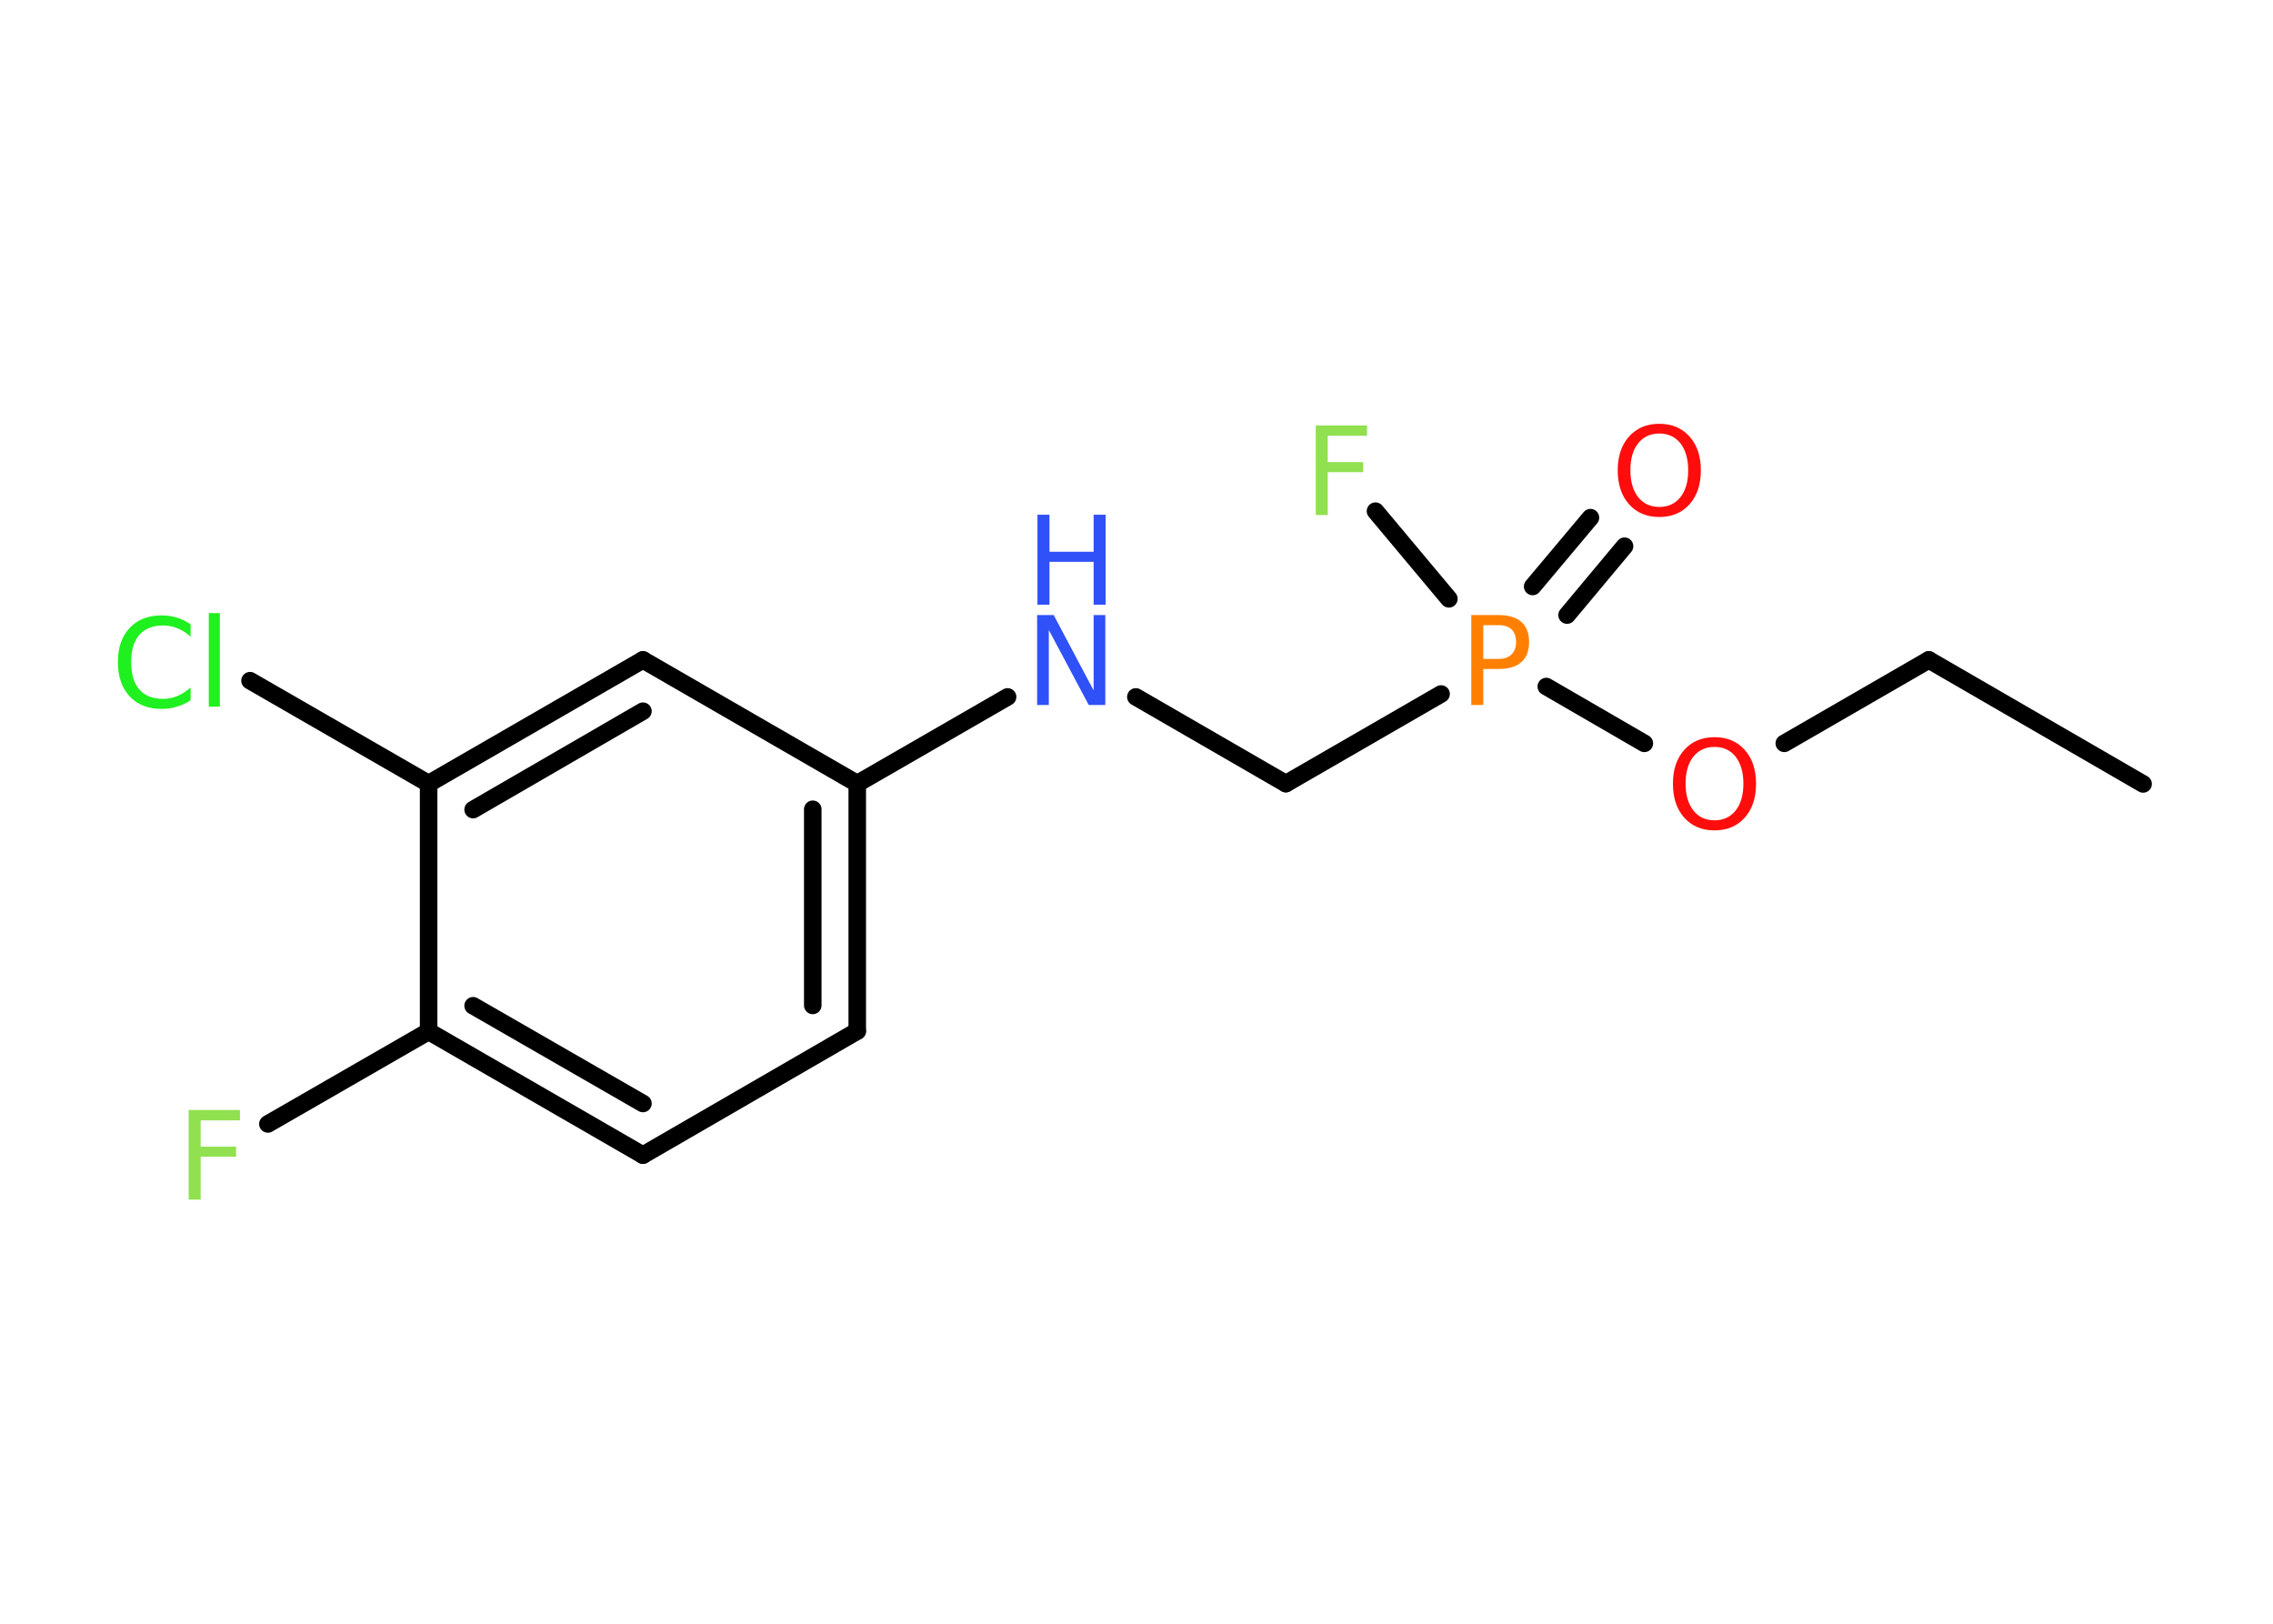 <?xml version='1.0' encoding='UTF-8'?>
<!DOCTYPE svg PUBLIC "-//W3C//DTD SVG 1.1//EN" "http://www.w3.org/Graphics/SVG/1.1/DTD/svg11.dtd">
<svg version='1.2' xmlns='http://www.w3.org/2000/svg' xmlns:xlink='http://www.w3.org/1999/xlink' width='70.0mm' height='50.0mm' viewBox='0 0 70.0 50.0'>
  <desc>Generated by the Chemistry Development Kit (http://github.com/cdk)</desc>
  <g stroke-linecap='round' stroke-linejoin='round' stroke='#000000' stroke-width='.54' fill='#90E050'>
    <rect x='.0' y='.0' width='70.0' height='50.0' fill='#FFFFFF' stroke='none'/>
    <g id='mol1' class='mol'>
      <line id='mol1bnd1' class='bond' x1='66.0' y1='24.14' x2='59.4' y2='20.32'/>
      <line id='mol1bnd2' class='bond' x1='59.4' y1='20.32' x2='54.95' y2='22.89'/>
      <line id='mol1bnd3' class='bond' x1='50.64' y1='22.89' x2='47.62' y2='21.14'/>
      <g id='mol1bnd4' class='bond'>
        <line x1='47.2' y1='18.06' x2='48.98' y2='15.94'/>
        <line x1='48.26' y1='18.94' x2='50.03' y2='16.82'/>
      </g>
      <line id='mol1bnd5' class='bond' x1='44.62' y1='18.44' x2='42.36' y2='15.74'/>
      <line id='mol1bnd6' class='bond' x1='44.38' y1='21.37' x2='39.6' y2='24.13'/>
      <line id='mol1bnd7' class='bond' x1='39.6' y1='24.13' x2='34.98' y2='21.46'/>
      <line id='mol1bnd8' class='bond' x1='31.03' y1='21.46' x2='26.4' y2='24.13'/>
      <g id='mol1bnd9' class='bond'>
        <line x1='26.4' y1='31.75' x2='26.4' y2='24.13'/>
        <line x1='25.03' y1='30.96' x2='25.03' y2='24.92'/>
      </g>
      <line id='mol1bnd10' class='bond' x1='26.4' y1='31.75' x2='19.8' y2='35.57'/>
      <g id='mol1bnd11' class='bond'>
        <line x1='13.2' y1='31.76' x2='19.8' y2='35.57'/>
        <line x1='14.57' y1='30.97' x2='19.8' y2='33.98'/>
      </g>
      <line id='mol1bnd12' class='bond' x1='13.2' y1='31.76' x2='8.25' y2='34.61'/>
      <line id='mol1bnd13' class='bond' x1='13.2' y1='31.76' x2='13.2' y2='24.13'/>
      <line id='mol1bnd14' class='bond' x1='13.2' y1='24.13' x2='7.7' y2='20.96'/>
      <g id='mol1bnd15' class='bond'>
        <line x1='19.8' y1='20.32' x2='13.2' y2='24.13'/>
        <line x1='19.8' y1='21.9' x2='14.57' y2='24.93'/>
      </g>
      <line id='mol1bnd16' class='bond' x1='26.4' y1='24.13' x2='19.8' y2='20.32'/>
      <path id='mol1atm3' class='atom' d='M52.8 23.0q-.41 .0 -.65 .3q-.24 .3 -.24 .83q.0 .52 .24 .83q.24 .3 .65 .3q.41 .0 .65 -.3q.24 -.3 .24 -.83q.0 -.52 -.24 -.83q-.24 -.3 -.65 -.3zM52.8 22.7q.58 .0 .93 .39q.35 .39 .35 1.04q.0 .66 -.35 1.05q-.35 .39 -.93 .39q-.58 .0 -.93 -.39q-.35 -.39 -.35 -1.05q.0 -.65 .35 -1.04q.35 -.39 .93 -.39z' stroke='none' fill='#FF0D0D'/>
      <path id='mol1atm4' class='atom' d='M45.68 19.25v1.04h.47q.26 .0 .4 -.14q.14 -.14 .14 -.38q.0 -.25 -.14 -.39q-.14 -.13 -.4 -.13h-.47zM45.31 18.94h.84q.47 .0 .7 .21q.24 .21 .24 .62q.0 .41 -.24 .62q-.24 .21 -.7 .21h-.47v1.11h-.37v-2.77z' stroke='none' fill='#FF8000'/>
      <path id='mol1atm5' class='atom' d='M51.1 13.35q-.41 .0 -.65 .3q-.24 .3 -.24 .83q.0 .52 .24 .83q.24 .3 .65 .3q.41 .0 .65 -.3q.24 -.3 .24 -.83q.0 -.52 -.24 -.83q-.24 -.3 -.65 -.3zM51.1 13.05q.58 .0 .93 .39q.35 .39 .35 1.04q.0 .66 -.35 1.05q-.35 .39 -.93 .39q-.58 .0 -.93 -.39q-.35 -.39 -.35 -1.05q.0 -.65 .35 -1.04q.35 -.39 .93 -.39z' stroke='none' fill='#FF0D0D'/>
      <path id='mol1atm6' class='atom' d='M40.51 13.1h1.59v.32h-1.21v.81h1.09v.31h-1.09v1.32h-.37v-2.77z' stroke='none'/>
      <g id='mol1atm8' class='atom'>
        <path d='M31.95 18.94h.5l1.23 2.32v-2.32h.36v2.77h-.51l-1.23 -2.31v2.31h-.36v-2.77z' stroke='none' fill='#3050F8'/>
        <path d='M31.95 15.85h.37v1.14h1.36v-1.14h.37v2.77h-.37v-1.32h-1.36v1.32h-.37v-2.77z' stroke='none' fill='#3050F8'/>
      </g>
      <path id='mol1atm13' class='atom' d='M5.8 34.18h1.59v.32h-1.21v.81h1.09v.31h-1.09v1.32h-.37v-2.77z' stroke='none'/>
      <path id='mol1atm15' class='atom' d='M5.87 19.21v.4q-.19 -.18 -.4 -.26q-.21 -.09 -.45 -.09q-.47 .0 -.73 .29q-.25 .29 -.25 .84q.0 .55 .25 .84q.25 .29 .73 .29q.24 .0 .45 -.09q.21 -.09 .4 -.26v.39q-.2 .14 -.42 .2q-.22 .07 -.47 .07q-.63 .0 -.99 -.39q-.36 -.39 -.36 -1.05q.0 -.67 .36 -1.05q.36 -.39 .99 -.39q.25 .0 .47 .07q.22 .07 .41 .2zM6.43 18.88h.34v2.88h-.34v-2.88z' stroke='none' fill='#1FF01F'/>
    </g>
  </g>
</svg>
